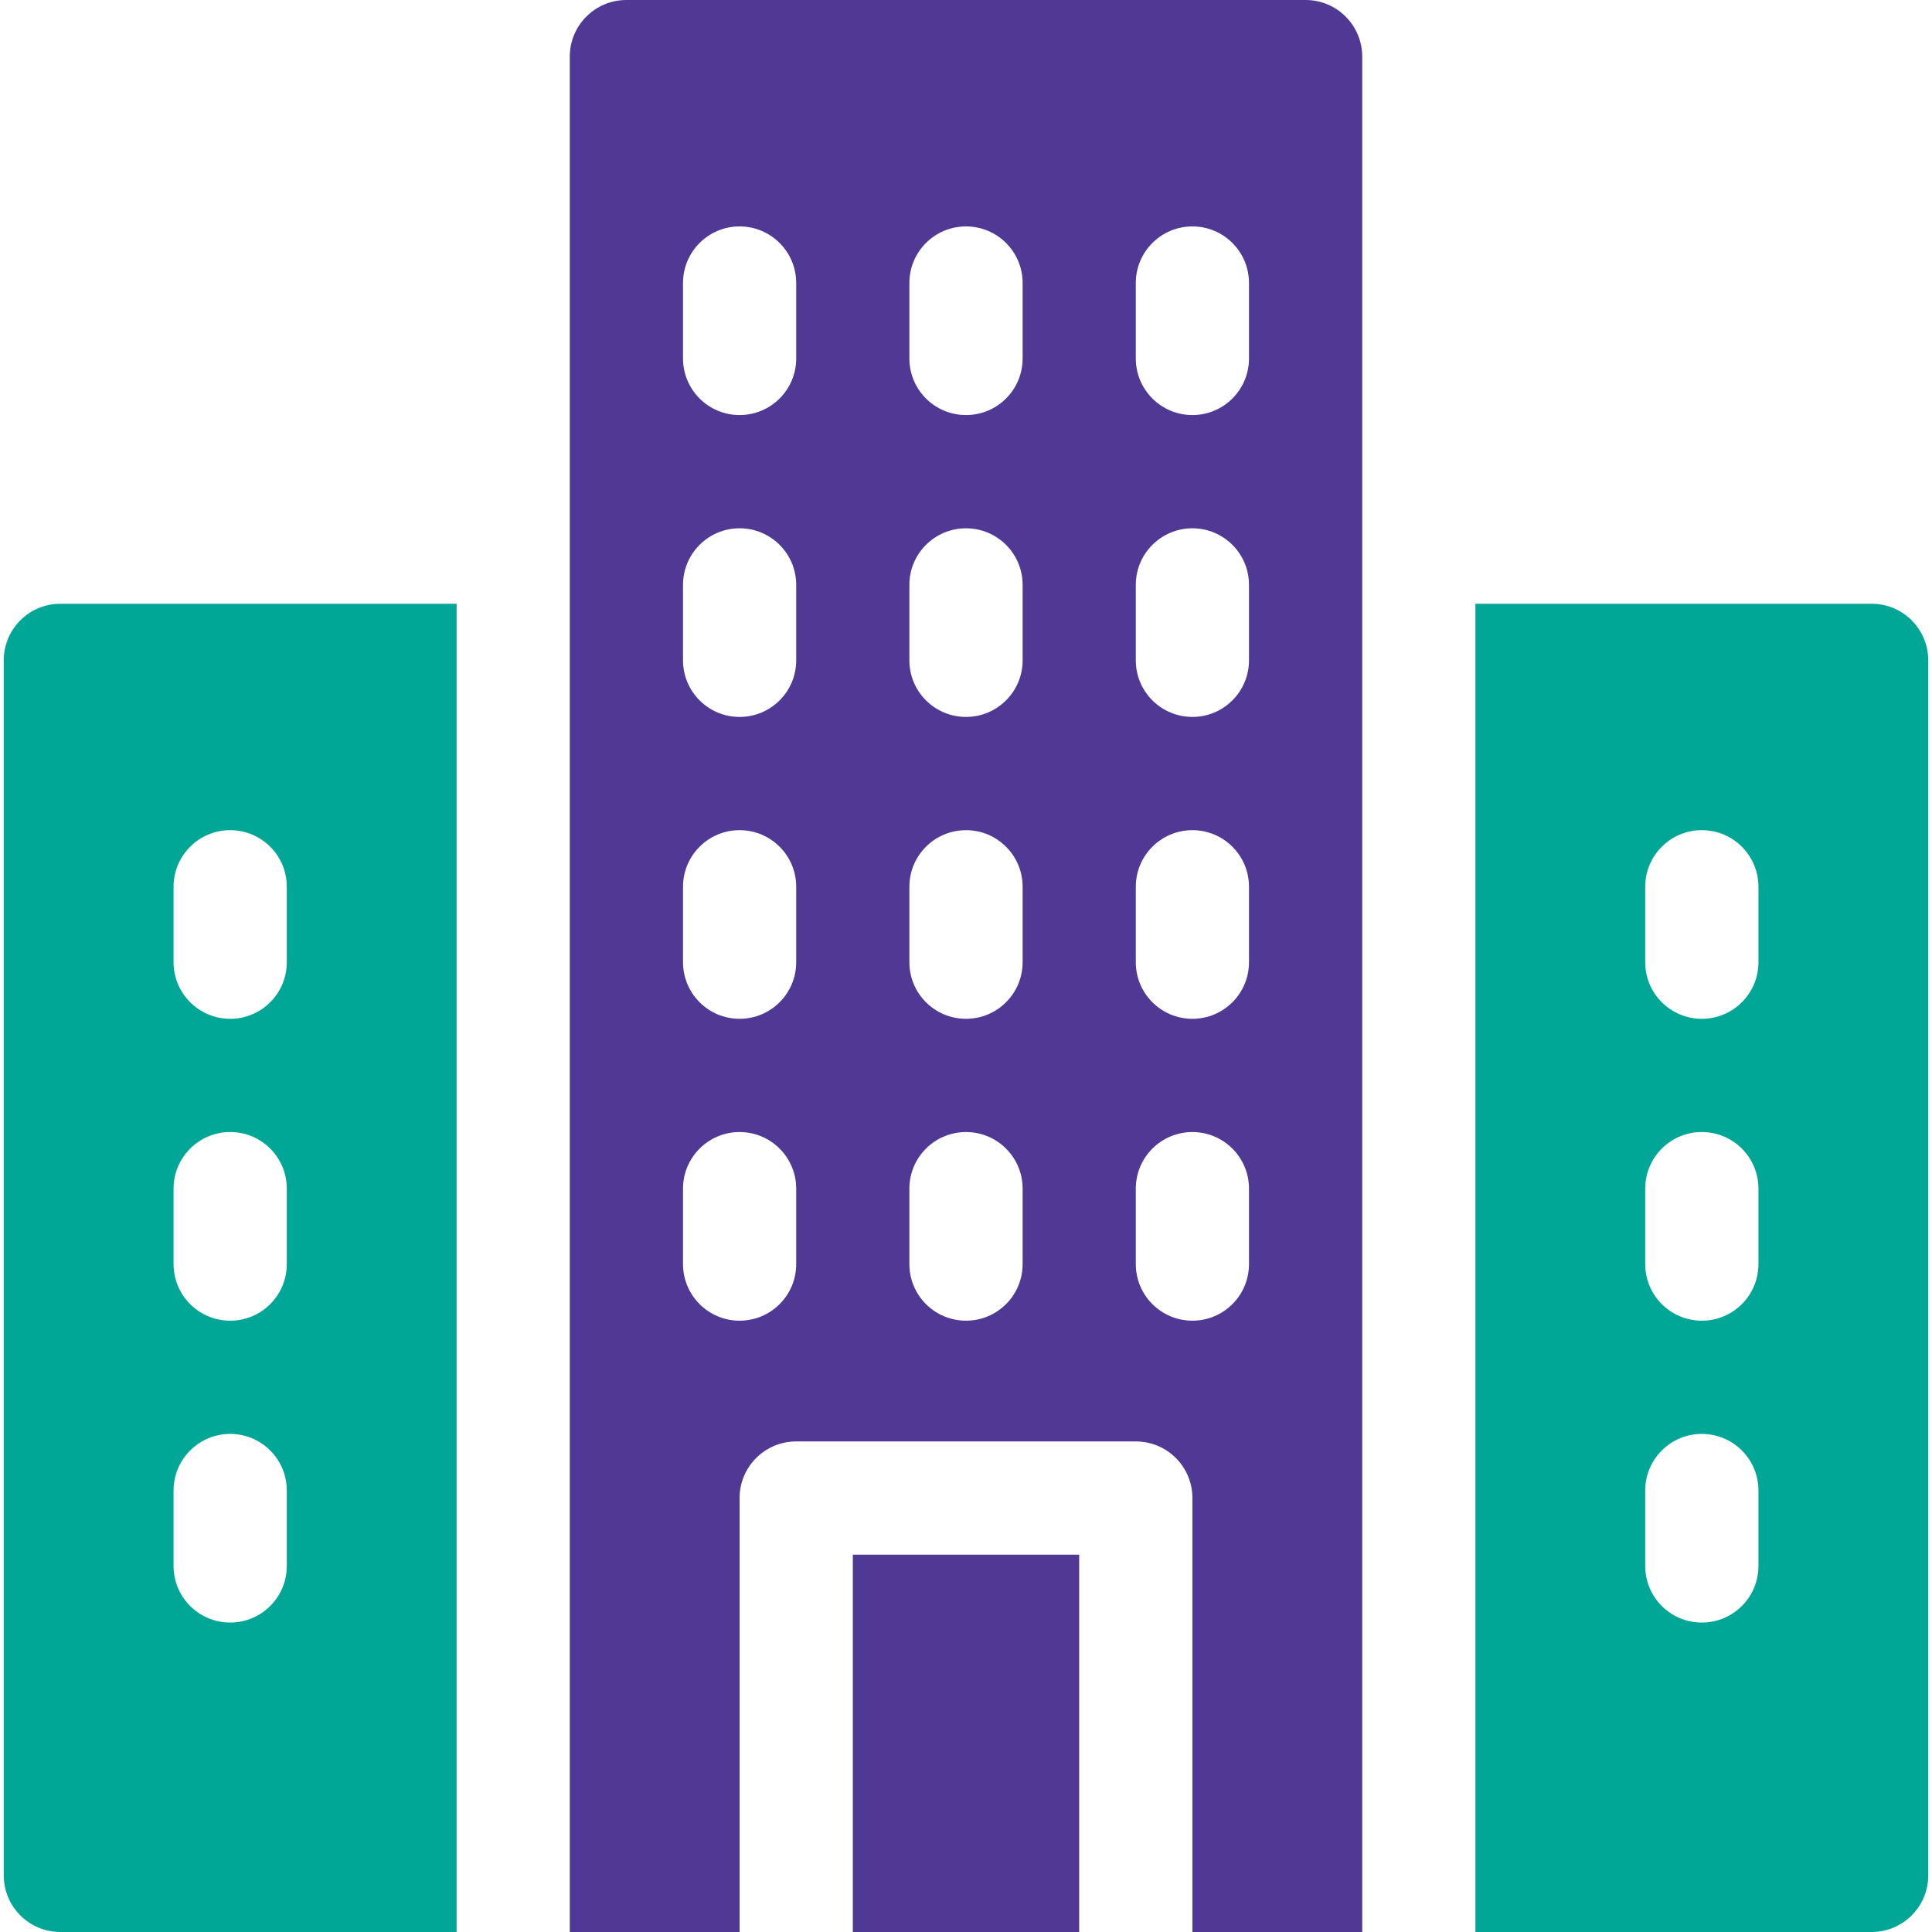 <svg width="36" height="36" viewBox="0 0 36 36" fill="none" xmlns="http://www.w3.org/2000/svg">
<g clipPath="url(#clip0_2_22121)">
<path d="M15.891 28.969H20.109V36H15.891V28.969Z" fill="#503895"/>
<path d="M10.617 1.055V36H13.781V27.914C13.781 27.331 14.253 26.859 14.836 26.859H21.164C21.747 26.859 22.219 27.331 22.219 27.914V36H25.383V1.055C25.383 0.472 24.911 0 24.328 0H11.672C11.089 0 10.617 0.472 10.617 1.055ZM14.836 23.555C14.836 24.137 14.364 24.609 13.781 24.609C13.199 24.609 12.727 24.137 12.727 23.555V22.148C12.727 21.566 13.199 21.094 13.781 21.094C14.364 21.094 14.836 21.566 14.836 22.148V23.555ZM14.836 17.93C14.836 18.512 14.364 18.984 13.781 18.984C13.199 18.984 12.727 18.512 12.727 17.93V16.523C12.727 15.941 13.199 15.469 13.781 15.469C14.364 15.469 14.836 15.941 14.836 16.523V17.93ZM14.836 12.305C14.836 12.887 14.364 13.359 13.781 13.359C13.199 13.359 12.727 12.887 12.727 12.305V10.898C12.727 10.316 13.199 9.844 13.781 9.844C14.364 9.844 14.836 10.316 14.836 10.898V12.305ZM14.836 6.68C14.836 7.262 14.364 7.734 13.781 7.734C13.199 7.734 12.727 7.262 12.727 6.68V5.273C12.727 4.691 13.199 4.219 13.781 4.219C14.364 4.219 14.836 4.691 14.836 5.273V6.68ZM19.055 23.555C19.055 24.137 18.583 24.609 18 24.609C17.417 24.609 16.945 24.137 16.945 23.555V22.148C16.945 21.566 17.417 21.094 18 21.094C18.583 21.094 19.055 21.566 19.055 22.148V23.555ZM19.055 17.93C19.055 18.512 18.583 18.984 18 18.984C17.417 18.984 16.945 18.512 16.945 17.93V16.523C16.945 15.941 17.417 15.469 18 15.469C18.583 15.469 19.055 15.941 19.055 16.523V17.93ZM19.055 12.305C19.055 12.887 18.583 13.359 18 13.359C17.417 13.359 16.945 12.887 16.945 12.305V10.898C16.945 10.316 17.417 9.844 18 9.844C18.583 9.844 19.055 10.316 19.055 10.898V12.305ZM19.055 6.68C19.055 7.262 18.583 7.734 18 7.734C17.417 7.734 16.945 7.262 16.945 6.68V5.273C16.945 4.691 17.417 4.219 18 4.219C18.583 4.219 19.055 4.691 19.055 5.273V6.68ZM23.273 23.555C23.273 24.137 22.801 24.609 22.219 24.609C21.636 24.609 21.164 24.137 21.164 23.555V22.148C21.164 21.566 21.636 21.094 22.219 21.094C22.801 21.094 23.273 21.566 23.273 22.148V23.555ZM23.273 17.93C23.273 18.512 22.801 18.984 22.219 18.984C21.636 18.984 21.164 18.512 21.164 17.93V16.523C21.164 15.941 21.636 15.469 22.219 15.469C22.801 15.469 23.273 15.941 23.273 16.523V17.93ZM23.273 12.305C23.273 12.887 22.801 13.359 22.219 13.359C21.636 13.359 21.164 12.887 21.164 12.305V10.898C21.164 10.316 21.636 9.844 22.219 9.844C22.801 9.844 23.273 10.316 23.273 10.898V12.305ZM23.273 6.68C23.273 7.262 22.801 7.734 22.219 7.734C21.636 7.734 21.164 7.262 21.164 6.68V5.273C21.164 4.691 21.636 4.219 22.219 4.219C22.801 4.219 23.273 4.691 23.273 5.273V6.68Z" fill="#503895"/>
<path d="M34.875 11.25H27.492V36H34.875C35.458 36 35.93 35.528 35.93 34.945V12.305C35.93 11.722 35.458 11.25 34.875 11.25ZM32.766 29.18C32.766 29.762 32.294 30.234 31.711 30.234C31.128 30.234 30.656 29.762 30.656 29.18V27.773C30.656 27.191 31.128 26.719 31.711 26.719C32.294 26.719 32.766 27.191 32.766 27.773V29.18ZM32.766 23.555C32.766 24.137 32.294 24.609 31.711 24.609C31.128 24.609 30.656 24.137 30.656 23.555V22.148C30.656 21.566 31.128 21.094 31.711 21.094C32.294 21.094 32.766 21.566 32.766 22.148V23.555ZM32.766 17.93C32.766 18.512 32.294 18.984 31.711 18.984C31.128 18.984 30.656 18.512 30.656 17.93V16.523C30.656 15.941 31.128 15.469 31.711 15.469C32.294 15.469 32.766 15.941 32.766 16.523V17.93Z" fill="#01A796"/>
<path d="M1.125 11.25C0.542 11.25 0.07 11.722 0.07 12.305V34.945C0.07 35.528 0.542 36 1.125 36H8.508V11.25H1.125ZM5.344 29.18C5.344 29.762 4.872 30.234 4.289 30.234C3.707 30.234 3.234 29.762 3.234 29.18V27.773C3.234 27.191 3.707 26.719 4.289 26.719C4.872 26.719 5.344 27.191 5.344 27.773V29.18ZM5.344 23.555C5.344 24.137 4.872 24.609 4.289 24.609C3.707 24.609 3.234 24.137 3.234 23.555V22.148C3.234 21.566 3.707 21.094 4.289 21.094C4.872 21.094 5.344 21.566 5.344 22.148V23.555ZM5.344 17.93C5.344 18.512 4.872 18.984 4.289 18.984C3.707 18.984 3.234 18.512 3.234 17.93V16.523C3.234 15.941 3.707 15.469 4.289 15.469C4.872 15.469 5.344 15.941 5.344 16.523V17.93Z" fill="#01A796"/>
</g>
<defs>
<clipPath id="clip0_2_22121">
<rect width="36" height="36" fill="white"/>
</clipPath>
</defs>
</svg>
